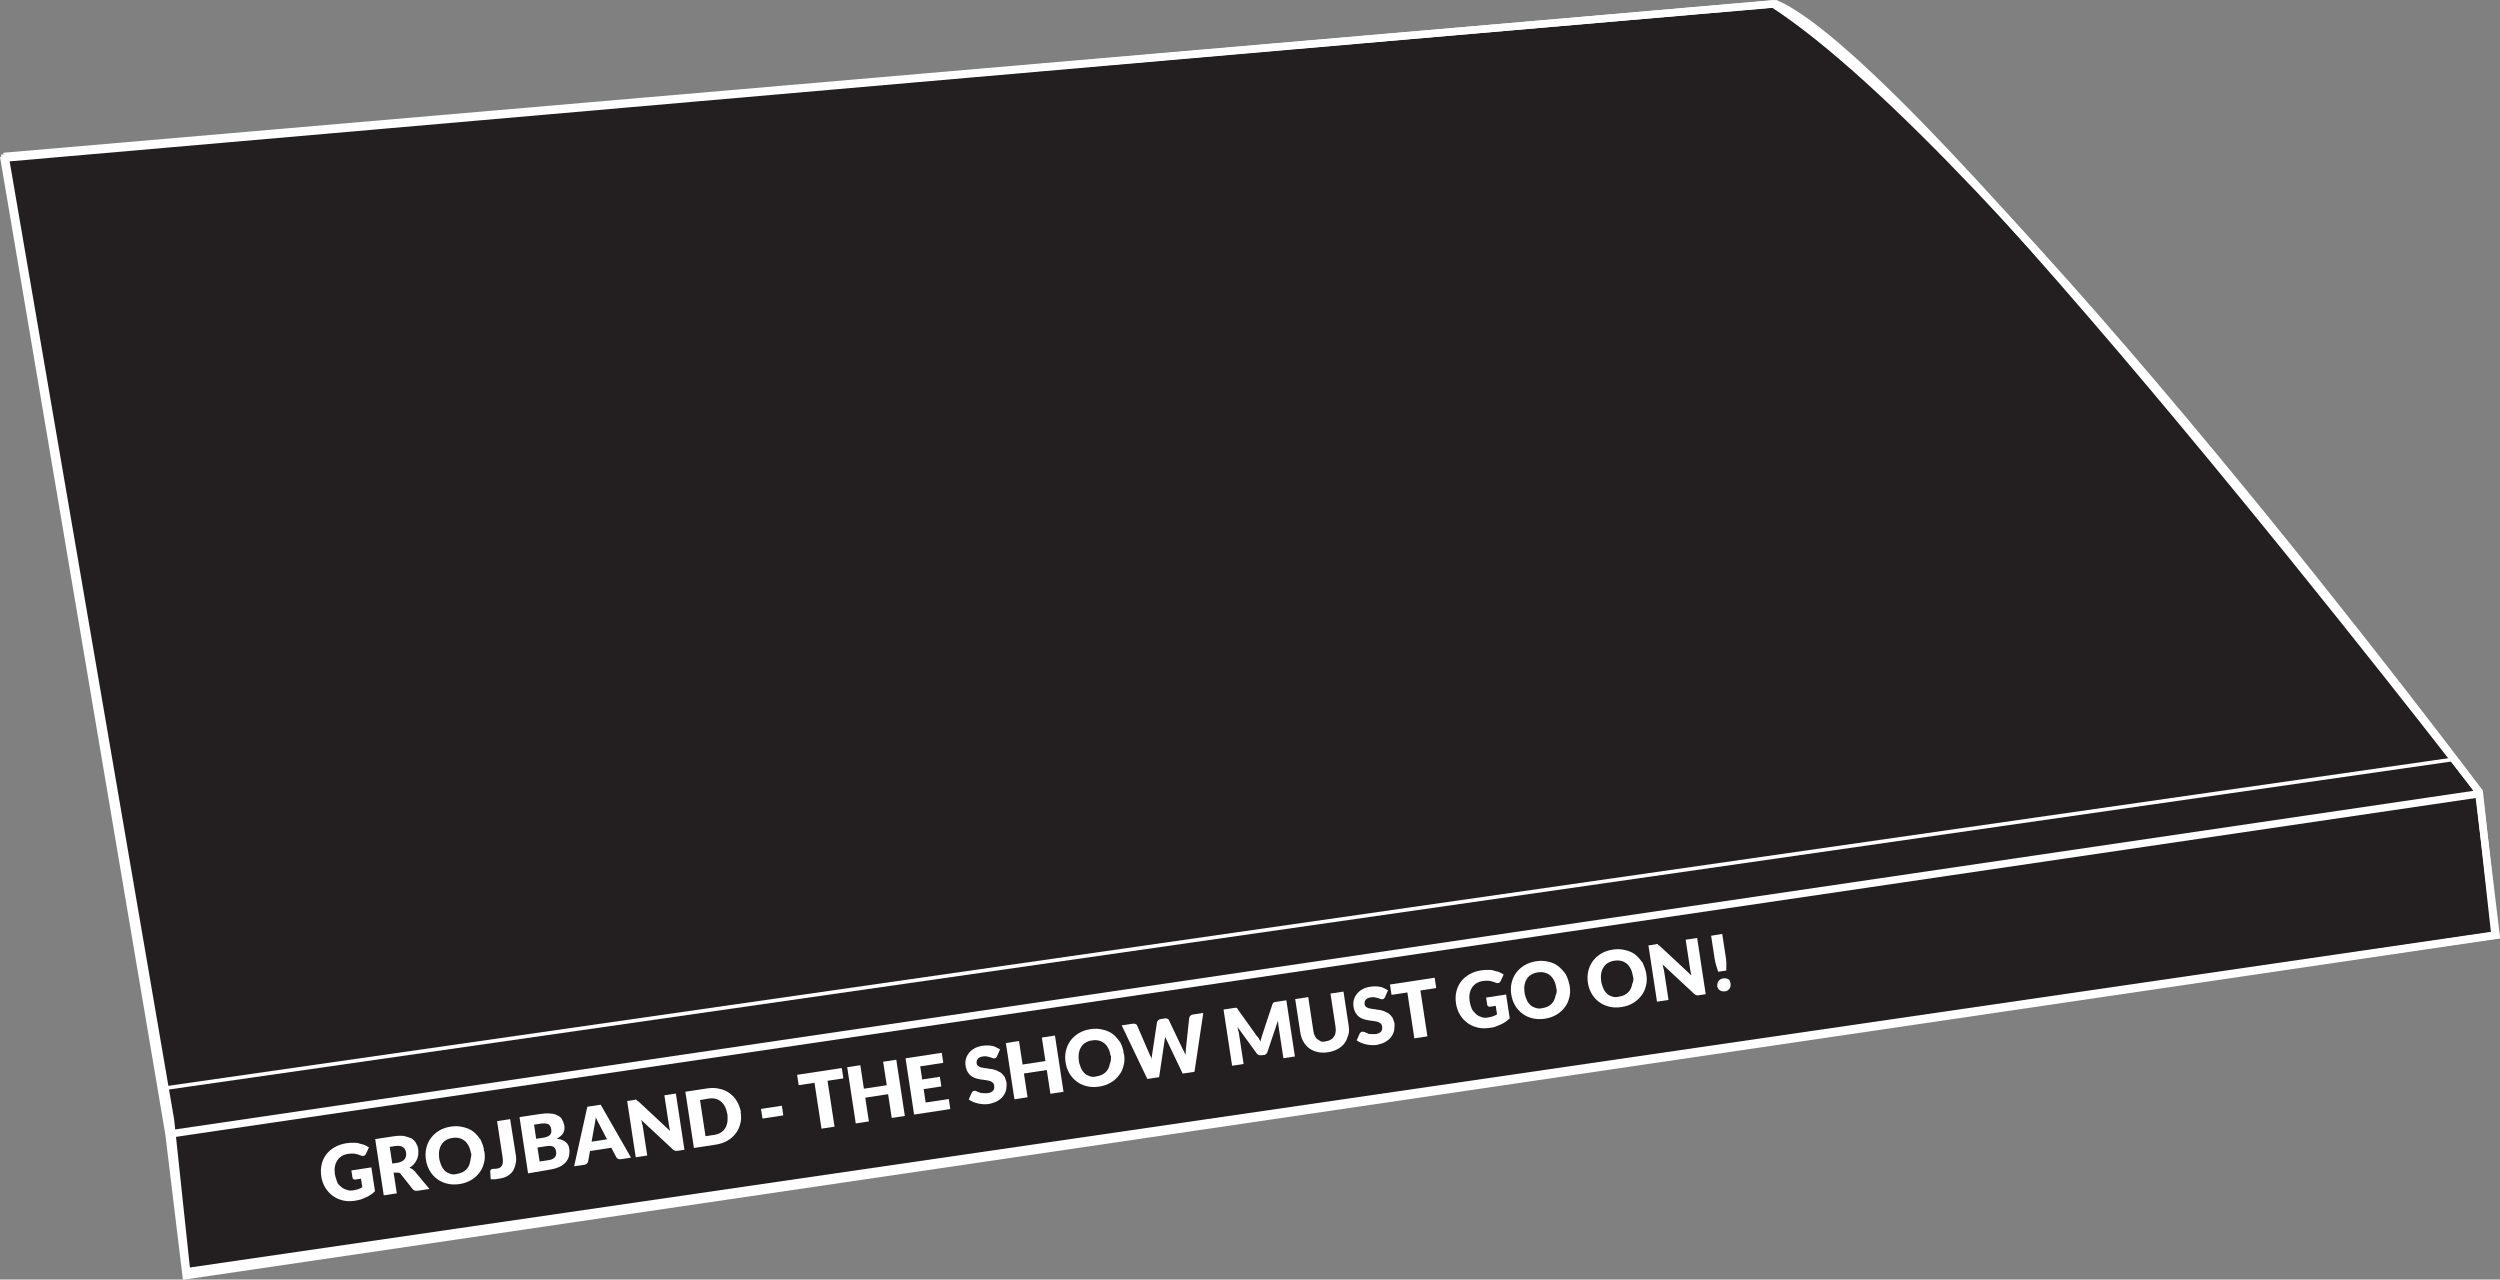 <svg xmlns="http://www.w3.org/2000/svg" xmlns:xlink="http://www.w3.org/1999/xlink" version="1.1" id="Layer_1" x="0px" y="0px" width="335.731px" height="171.833px" viewBox="0 0 335.731 171.833" enable-background="new 0 0 335.731 171.833" xml:space="preserve"><rect x="0" y="0" width="335.731" height="171.833" fill="#808080" stroke="none"/><style>.style0{stroke:	#FFFFFF;fill:	#231F20;}.style1{stroke:	#FFFFFF;fill:	none;}.style2{stroke:	#FFFFFF;stroke-width:	0.5;fill:	none;}.style3{fill:	#FFFFFF;}</style><g id="Layer_3"><path d="M0.71 21.22l22.174 129.13l2.174 20.435l310-45.217l-2.114-19.195 c0 0-64.408-86.131-94.843-105.859L0.71 21.22z" class="style0"/></g><path d="M332.944 106.373c0 0-74.951-97.359-94.451-105.859l-238 20.5" class="style1"/><polyline points="22.7,152.3 332.9,106.6 335.2,125.6 25,171.3 22.7,152.3 0.5,21" class="style1"/><line x1="329.3" y1="102" x2="21.7" y2="146.2" class="style2"/><g enable-background="new    "><path d="M47.518 159.841c0.242-0.036 0.453-0.09 0.633-0.159c0.18-0.07 0.348-0.151 0.503-0.247l-0.174-1.145 l-0.747 0.113c-0.11 0.017-0.201 0-0.272-0.049c-0.071-0.049-0.114-0.118-0.127-0.208l-0.147-0.965l2.685-0.409l0.486 3.2 c-0.172 0.171-0.355 0.323-0.549 0.457c-0.193 0.135-0.402 0.252-0.629 0.354s-0.471 0.188-0.735 0.3 c-0.263 0.072-0.548 0.131-0.855 0.178c-0.553 0.085-1.079 0.064-1.578-0.059c-0.5-0.124-0.948-0.332-1.344-0.623 c-0.396-0.291-0.728-0.657-0.995-1.101c-0.267-0.441-0.443-0.938-0.527-1.491c-0.085-0.562-0.071-1.095 0.044-1.595 s0.32-0.948 0.615-1.343c0.295-0.395 0.674-0.725 1.138-0.988c0.463-0.266 0.999-0.445 1.606-0.538 c0.314-0.048 0.614-0.066 0.898-0.057c0.284 0 0.6 0 0.8 0.097c0.247 0.1 0.5 0.1 0.7 0.2 c0.212 0.1 0.4 0.2 0.6 0.324l-0.39 0.85c-0.037 0.08-0.087 0.146-0.147 0.197s-0.131 0.084-0.211 0.1 c-0.103 0.016-0.216-0.002-0.337-0.056c-0.15-0.062-0.292-0.113-0.424-0.154c-0.132-0.042-0.265-0.072-0.398-0.09 c-0.134-0.02-0.272-0.026-0.417-0.021c-0.145 0.004-0.305 0.02-0.481 0.046c-0.328 0.05-0.615 0.152-0.859 0.3 c-0.245 0.156-0.444 0.354-0.597 0.592c-0.153 0.239-0.257 0.514-0.312 0.824s-0.055 0.6 0 1 c0.061 0.4 0.2 0.7 0.3 1.043s0.351 0.5 0.6 0.719c0.228 0.2 0.5 0.3 0.8 0.383S47.2 159.9 47.5 159.841z" class="style3"/><path d="M52.861 157.464l0.425 2.793l-1.751 0.267l-1.15-7.551l2.457-0.374c0.546-0.084 1.02-0.099 1.422-0.044 c0.402 0.1 0.7 0.2 1 0.325c0.275 0.2 0.5 0.4 0.6 0.629c0.152 0.3 0.3 0.5 0.3 0.9 c0.037 0.2 0 0.5 0 0.708c-0.032 0.229-0.099 0.444-0.201 0.649c-0.102 0.204-0.235 0.394-0.401 0.6 c-0.167 0.176-0.366 0.327-0.596 0.458c0.126 0 0.2 0.1 0.4 0.167c0.115 0.1 0.2 0.2 0.3 0.276l2.007 2.4 l-1.586 0.241c-0.293 0.045-0.521-0.033-0.683-0.235l-1.588-2c-0.069-0.089-0.145-0.147-0.226-0.179 c-0.081-0.029-0.188-0.034-0.323-0.014L52.861 157.464z M52.677 156.255l0.705-0.106c0.238-0.037 0.436-0.098 0.594-0.184 c0.159-0.085 0.283-0.19 0.375-0.314c0.091-0.123 0.149-0.261 0.176-0.41c0.026-0.152 0.027-0.31 0.001-0.476 c-0.05-0.331-0.198-0.574-0.442-0.729c-0.244-0.153-0.593-0.195-1.045-0.126l-0.705 0.106L52.677 156.255z" class="style3"/><path d="M65.045 154.6c0.083 0.5 0.1 1.067-0.05 1.566c-0.117 0.499-0.32 0.947-0.609 1.3 c-0.289 0.398-0.66 0.733-1.111 1.003c-0.452 0.271-0.972 0.451-1.559 0.541c-0.588 0.089-1.138 0.072-1.651-0.052 c-0.514-0.122-0.969-0.332-1.366-0.626c-0.397-0.295-0.726-0.663-0.985-1.105c-0.26-0.44-0.432-0.935-0.515-1.48 c-0.083-0.545-0.066-1.066 0.051-1.566c0.116-0.498 0.32-0.945 0.612-1.344c0.291-0.398 0.664-0.732 1.117-1.003 s0.974-0.451 1.562-0.54c0.587-0.09 1.137-0.071 1.6 0.055c0.512 0.1 1 0.3 1.4 0.6 c0.395 0.3 0.7 0.7 1 1.102C64.791 153.6 65 154.1 65 154.6z M63.251 154.9 c-0.057-0.373-0.156-0.701-0.298-0.985c-0.143-0.284-0.321-0.516-0.533-0.695c-0.213-0.18-0.459-0.305-0.739-0.375 c-0.279-0.071-0.586-0.081-0.921-0.029c-0.339 0.052-0.632 0.151-0.879 0.304c-0.248 0.15-0.447 0.344-0.596 0.6 c-0.15 0.234-0.25 0.509-0.302 0.822s-0.048 0.7 0 1.03c0.058 0.4 0.2 0.7 0.3 1 c0.143 0.3 0.3 0.5 0.5 0.696c0.212 0.2 0.5 0.3 0.7 0.372c0.281 0.1 0.6 0.1 0.9 0 c0.335-0.052 0.625-0.15 0.871-0.3c0.246-0.149 0.444-0.342 0.594-0.575c0.149-0.235 0.25-0.51 0.301-0.823 S63.309 155.2 63.3 154.873z" class="style3"/><path d="M69.255 155.025c0.064 0.4 0.1 0.8 0 1.174c-0.053 0.362-0.167 0.682-0.341 1 c-0.175 0.28-0.412 0.513-0.713 0.697c-0.301 0.186-0.668 0.312-1.104 0.378c-0.196 0.03-0.393 0.049-0.587 0.1 c-0.195 0.008-0.4 0.004-0.614-0.013l-0.062-1.034c-0.007-0.091 0.018-0.169 0.073-0.234c0.056-0.064 0.141-0.105 0.254-0.123 c0.06-0.009 0.133-0.012 0.222-0.005s0.194-0.001 0.315-0.019c0.17-0.026 0.314-0.072 0.433-0.139 c0.119-0.064 0.212-0.159 0.278-0.279c0.066-0.122 0.106-0.274 0.121-0.457s0.003-0.402-0.037-0.662l-0.739-4.851l1.751-0.267 L69.255 155.025z" class="style3"/><path d="M70.916 157.572l-1.15-7.551l2.777-0.424c0.522-0.079 0.973-0.099 1.354-0.059 c0.381 0 0.7 0.1 1 0.275c0.258 0.1 0.5 0.3 0.6 0.564c0.144 0.2 0.2 0.5 0.3 0.8 c0.026 0.2 0 0.3 0 0.5c-0.025 0.165-0.078 0.325-0.161 0.479c-0.083 0.153-0.196 0.3-0.341 0.4 c-0.146 0.139-0.326 0.266-0.542 0.384c0.516 0 0.9 0.2 1.2 0.419c0.28 0.2 0.5 0.6 0.5 1 c0.049 0.3 0 0.628-0.05 0.924c-0.082 0.296-0.228 0.564-0.436 0.807c-0.209 0.241-0.48 0.447-0.815 0.6 s-0.729 0.288-1.181 0.357L70.916 157.572z M72.002 152.931l0.911-0.139c0.193-0.029 0.366-0.07 0.518-0.122 s0.276-0.12 0.374-0.206c0.099-0.084 0.167-0.192 0.205-0.322c0.039-0.129 0.044-0.286 0.016-0.47 c-0.027-0.179-0.072-0.325-0.135-0.438s-0.146-0.197-0.251-0.256s-0.23-0.092-0.379-0.101c-0.148-0.011-0.321 0-0.518 0 l-1.025 0.156L72.002 152.931z M72.18 154.102l0.287 1.88l1.232-0.188c0.231-0.035 0.416-0.093 0.554-0.174 c0.138-0.082 0.242-0.176 0.31-0.28c0.069-0.106 0.11-0.22 0.123-0.343c0.013-0.122 0.011-0.243-0.008-0.364 c-0.021-0.138-0.058-0.261-0.111-0.364c-0.053-0.105-0.129-0.19-0.229-0.252c-0.1-0.062-0.225-0.104-0.376-0.123 c-0.151-0.021-0.338-0.012-0.559 0.021L72.18 154.102z" class="style3"/><path d="M84.742 155.465l-1.358 0.206c-0.152 0.023-0.282 0.007-0.392-0.049c-0.109-0.056-0.192-0.136-0.246-0.241 l-0.646-1.247l-2.871 0.437l-0.245 1.384c-0.02 0.102-0.074 0.2-0.162 0.292c-0.089 0.094-0.206 0.151-0.351 0.174l-1.368 0.2 l1.772-7.996l1.793-0.272L84.742 155.465z M79.451 153.317l2.062-0.313l-1.009-1.963c-0.065-0.124-0.141-0.271-0.229-0.438 c-0.087-0.169-0.177-0.354-0.267-0.551c-0.023 0.219-0.051 0.423-0.082 0.611c-0.032 0.188-0.063 0.353-0.095 0.491L79.451 153.3 z" class="style3"/><path d="M85.318 147.663c0.054-0.002 0.1 0 0.1 0.017c0.044 0 0.1 0 0.1 0.1 c0.044 0 0.1 0.1 0.2 0.12l4.277 3.987c-0.036-0.142-0.068-0.281-0.096-0.417c-0.028-0.136-0.051-0.264-0.069-0.384 l-0.609-3.996l1.544-0.235l1.15 7.551l-0.912 0.139c-0.135 0.021-0.252 0.018-0.351-0.009c-0.1-0.028-0.202-0.091-0.305-0.188 l-4.246-3.956c0.031 0.1 0.1 0.3 0.1 0.383s0.047 0.2 0.1 0.354l0.617 4.047l-1.544 0.235l-1.15-7.551l0.922-0.141 C85.201 147.7 85.3 147.7 85.3 147.663z" class="style3"/><path d="M99.464 149.356c0.083 0.5 0.1 1.064-0.053 1.556c-0.118 0.488-0.322 0.928-0.613 1.3 c-0.291 0.39-0.663 0.714-1.116 0.976c-0.453 0.263-0.974 0.438-1.561 0.528l-2.933 0.446l-1.15-7.551l2.933-0.446 c0.587-0.09 1.137-0.076 1.6 0.04c0.511 0.1 1 0.3 1.4 0.599c0.393 0.3 0.7 0.6 1 1.1 C99.211 148.3 99.4 148.8 99.5 149.356z M97.671 149.629c-0.057-0.373-0.156-0.701-0.298-0.988 c-0.143-0.285-0.321-0.519-0.535-0.701c-0.212-0.181-0.459-0.307-0.739-0.38c-0.28-0.072-0.587-0.083-0.922-0.031l-1.171 0.2 l0.739 4.855l1.172-0.178c0.335-0.052 0.625-0.153 0.871-0.305c0.246-0.152 0.443-0.348 0.592-0.584 c0.149-0.236 0.25-0.513 0.301-0.828C97.731 150.4 97.7 150 97.7 149.629z" class="style3"/><path d="M102.197 148.919l2.798-0.427l0.197 1.295l-2.798 0.427L102.197 148.919z" class="style3"/><path d="M113.046 143.427l0.212 1.39l-2.125 0.323l0.938 6.161l-1.751 0.268l-0.938-6.161l-2.125 0.323l-0.212-1.39 L113.046 143.427z" class="style3"/><path d="M121.514 149.863l-1.762 0.269l-0.486-3.192l-3.068 0.468l0.486 3.192l-1.762 0.269l-1.15-7.551 l1.762-0.269l0.481 3.156l3.068-0.468l-0.481-3.156l1.762-0.269L121.514 149.863z" class="style3"/><path d="M126.468 141.382l0.206 1.348l-3.099 0.473l0.268 1.762l2.374-0.361l0.197 1.295l-2.374 0.362l0.274 1.8 l3.099-0.473l0.206 1.348l-4.861 0.74l-1.15-7.551L126.468 141.382z" class="style3"/><path d="M133.905 141.82c-0.039 0.091-0.084 0.16-0.135 0.211c-0.051 0.05-0.121 0.082-0.211 0.1 c-0.079 0.013-0.168 0-0.268-0.036c-0.1-0.036-0.211-0.076-0.337-0.121c-0.125-0.044-0.266-0.08-0.422-0.107 c-0.157-0.028-0.329-0.027-0.52 0.002c-0.328 0.05-0.562 0.157-0.701 0.321s-0.19 0.365-0.154 0.6 c0.023 0.2 0.1 0.3 0.2 0.355c0.112 0.1 0.3 0.2 0.4 0.202c0.168 0 0.4 0.1 0.6 0.1 c0.211 0 0.4 0.1 0.7 0.107c0.222 0 0.4 0.1 0.7 0.168c0.218 0.1 0.4 0.2 0.6 0.3 c0.181 0.1 0.3 0.3 0.5 0.509c0.13 0.2 0.2 0.5 0.3 0.783c0.053 0.3 0 0.685-0.032 1 c-0.074 0.322-0.209 0.613-0.404 0.875c-0.196 0.262-0.452 0.482-0.769 0.664c-0.317 0.181-0.69 0.304-1.118 0.4 c-0.235 0.035-0.478 0.047-0.729 0.037c-0.25-0.012-0.497-0.045-0.738-0.098c-0.242-0.055-0.472-0.126-0.69-0.216 c-0.219-0.091-0.414-0.198-0.585-0.324l0.394-0.898c0.028-0.067 0.074-0.125 0.138-0.174s0.135-0.08 0.214-0.092 c0.104-0.016 0.2 0 0.3 0.051c0.115 0.1 0.2 0.1 0.4 0.163c0.145 0.1 0.3 0.1 0.5 0.1 c0.182 0 0.4 0 0.6 0.005c0.317-0.048 0.555-0.155 0.709-0.321c0.155-0.168 0.209-0.402 0.163-0.706 c-0.027-0.176-0.097-0.313-0.21-0.408c-0.113-0.097-0.254-0.169-0.423-0.217c-0.168-0.049-0.356-0.085-0.565-0.11 c-0.209-0.024-0.424-0.054-0.645-0.091c-0.221-0.035-0.439-0.086-0.655-0.154c-0.215-0.067-0.413-0.17-0.595-0.307 c-0.182-0.137-0.339-0.317-0.473-0.543s-0.227-0.514-0.28-0.865c-0.043-0.285-0.028-0.57 0.044-0.856 c0.073-0.286 0.204-0.553 0.393-0.797c0.188-0.245 0.435-0.454 0.736-0.63c0.302-0.175 0.66-0.294 1.075-0.357 c0.232-0.035 0.46-0.051 0.685-0.048c0.225 0 0.4 0 0.6 0.064c0.207 0 0.4 0.1 0.6 0.2 s0.355 0.2 0.5 0.265L133.905 141.82z" class="style3"/><path d="M142.823 146.617l-1.762 0.269l-0.486-3.192l-3.068 0.468l0.486 3.192l-1.762 0.269l-1.15-7.551 l1.762-0.269l0.481 3.156l3.068-0.468l-0.481-3.156l1.762-0.269L142.823 146.617z" class="style3"/><path d="M150.943 141.514c0.083 0.5 0.1 1.068-0.05 1.566c-0.116 0.499-0.319 0.948-0.608 1.3 c-0.29 0.399-0.66 0.734-1.112 1.004c-0.452 0.271-0.972 0.451-1.559 0.54c-0.587 0.09-1.138 0.072-1.651-0.051 c-0.514-0.123-0.969-0.332-1.366-0.627c-0.397-0.295-0.725-0.662-0.985-1.104c-0.259-0.441-0.431-0.935-0.514-1.48 c-0.083-0.545-0.066-1.067 0.05-1.566c0.117-0.499 0.32-0.946 0.612-1.345c0.291-0.397 0.663-0.732 1.117-1.002 c0.454-0.271 0.974-0.451 1.561-0.541c0.587-0.089 1.137-0.071 1.6 0.055c0.513 0.1 1 0.3 1.4 0.6 c0.395 0.3 0.7 0.7 1 1.102C150.689 140.5 150.9 141 150.9 141.514z M149.15 141.8 c-0.057-0.373-0.156-0.702-0.298-0.986c-0.143-0.284-0.32-0.516-0.533-0.695c-0.213-0.179-0.459-0.305-0.739-0.375 c-0.279-0.071-0.587-0.08-0.922-0.029c-0.339 0.052-0.631 0.152-0.879 0.304c-0.247 0.15-0.446 0.344-0.596 0.6 c-0.149 0.235-0.25 0.51-0.302 0.823c-0.051 0.313-0.048 0.7 0 1.029c0.058 0.4 0.2 0.7 0.3 1 c0.143 0.3 0.3 0.5 0.5 0.696c0.213 0.2 0.5 0.3 0.7 0.371c0.281 0.1 0.6 0.1 0.9 0 c0.335-0.051 0.625-0.15 0.872-0.3s0.444-0.341 0.594-0.575c0.15-0.235 0.25-0.51 0.301-0.823 C149.21 142.5 149.2 142.2 149.2 141.788z" class="style3"/><path d="M150.637 137.701l1.472-0.225c0.152-0.022 0.285-0.007 0.4 0.047c0.112 0.1 0.2 0.1 0.2 0.2 l1.636 3.78c0.054 0.1 0.1 0.3 0.2 0.394s0.105 0.3 0.1 0.444c0.01-0.167 0.025-0.326 0.044-0.477 c0.02-0.149 0.039-0.29 0.057-0.424l0.623-4.125c0.017-0.102 0.07-0.199 0.16-0.292c0.089-0.094 0.207-0.151 0.353-0.174 l0.519-0.079c0.151-0.023 0.282-0.008 0.4 0.044c0.109 0.1 0.2 0.1 0.2 0.246l1.812 3.8 c0.057 0.1 0.1 0.2 0.2 0.368c0.062 0.1 0.1 0.3 0.2 0.421c0.005-0.156 0.011-0.306 0.02-0.449 c0.008-0.142 0.019-0.275 0.031-0.401l0.437-4.096c0.013-0.105 0.064-0.203 0.157-0.295c0.092-0.091 0.21-0.149 0.355-0.171 l1.378-0.21l-1.182 7.905l-1.585 0.242l-2.133-4.464c-0.036-0.068-0.072-0.144-0.112-0.227c-0.039-0.082-0.078-0.17-0.117-0.263 c-0.009 0.1-0.021 0.195-0.033 0.285c-0.013 0.092-0.026 0.174-0.039 0.25l-0.728 4.899l-1.586 0.241L150.637 137.701z" class="style3"/><path d="M169.055 139.508c0.085 0.1 0.2 0.3 0.2 0.407c0.035-0.162 0.075-0.318 0.118-0.471 c0.044-0.154 0.091-0.304 0.14-0.449l1.356-4.113c0.023-0.071 0.052-0.128 0.082-0.169c0.031-0.043 0.067-0.076 0.11-0.1 c0.042-0.023 0.092-0.04 0.148-0.049c0.058-0.009 0.124-0.019 0.199-0.03l1.338-0.203l1.149 7.545l-1.545 0.234l-0.661-4.343 c-0.032-0.21-0.057-0.44-0.074-0.688l-1.408 4.187c-0.044 0.13-0.113 0.234-0.209 0.312c-0.097 0.078-0.212 0.128-0.347 0.1 l-0.238 0.036c-0.135 0.021-0.259 0.008-0.374-0.039c-0.115-0.045-0.213-0.124-0.293-0.236l-2.603-3.58 c0.032 0.1 0.1 0.2 0.1 0.355c0.025 0.1 0 0.2 0.1 0.328l0.662 4.343l-1.544 0.235l-1.149-7.545l1.337-0.204 c0.076-0.012 0.142-0.021 0.199-0.03c0.057-0.009 0.109-0.008 0.2 0.002s0.092 0 0.1 0.1 c0.042 0 0.1 0.1 0.1 0.137l2.527 3.537C168.881 139.2 169 139.4 169.1 139.508z" class="style3"/><path d="M178.119 139.825c0.234-0.036 0.438-0.106 0.611-0.213c0.173-0.105 0.312-0.241 0.418-0.405 c0.106-0.165 0.177-0.357 0.212-0.575c0.036-0.221 0.033-0.463-0.007-0.729l-0.682-4.473l1.751-0.267l0.682 4.5 c0.07 0.5 0.1 0.898-0.031 1.309s-0.256 0.776-0.492 1.098c-0.237 0.323-0.545 0.592-0.922 0.8 c-0.377 0.216-0.816 0.362-1.317 0.439c-0.504 0.076-0.969 0.067-1.394-0.027c-0.424-0.095-0.797-0.26-1.12-0.497 c-0.321-0.237-0.587-0.537-0.795-0.902c-0.207-0.364-0.346-0.777-0.416-1.24l-0.682-4.473l1.751-0.268l0.681 4.5 c0.04 0.3 0.1 0.5 0.2 0.698c0.099 0.2 0.2 0.4 0.4 0.489c0.15 0.1 0.3 0.2 0.5 0.3 C177.668 139.9 177.9 139.9 178.1 139.825z" class="style3"/><path d="M186.005 133.882c-0.039 0.091-0.084 0.161-0.135 0.212c-0.051 0.05-0.121 0.082-0.211 0.1 c-0.079 0.013-0.169 0-0.268-0.036c-0.1-0.037-0.211-0.076-0.337-0.121c-0.125-0.044-0.266-0.081-0.422-0.107 c-0.156-0.028-0.329-0.027-0.52 0.002c-0.328 0.05-0.562 0.157-0.701 0.321s-0.19 0.365-0.154 0.6 c0.023 0.2 0.1 0.3 0.2 0.355c0.112 0.1 0.3 0.2 0.4 0.202c0.168 0 0.4 0.1 0.6 0.1 c0.211 0 0.4 0.1 0.7 0.107c0.222 0 0.4 0.1 0.7 0.167c0.219 0.1 0.4 0.2 0.6 0.3 c0.182 0.1 0.3 0.3 0.5 0.51c0.13 0.2 0.2 0.5 0.3 0.782c0.053 0.3 0 0.686-0.032 1 c-0.074 0.322-0.209 0.614-0.404 0.875c-0.195 0.262-0.452 0.483-0.769 0.664c-0.317 0.182-0.69 0.304-1.119 0.4 c-0.234 0.036-0.478 0.048-0.729 0.037c-0.25-0.012-0.497-0.044-0.738-0.098c-0.242-0.054-0.472-0.125-0.69-0.215 c-0.219-0.091-0.414-0.199-0.585-0.325l0.394-0.897c0.028-0.067 0.074-0.126 0.138-0.174c0.063-0.049 0.135-0.08 0.214-0.092 c0.104-0.016 0.2 0 0.3 0.051c0.115 0 0.2 0.1 0.4 0.163c0.145 0.1 0.3 0.1 0.5 0.1 c0.183 0 0.4 0 0.6 0.005c0.317-0.048 0.555-0.155 0.709-0.321c0.155-0.168 0.209-0.403 0.163-0.707 c-0.027-0.176-0.098-0.312-0.211-0.407c-0.113-0.097-0.255-0.169-0.423-0.218c-0.168-0.048-0.356-0.084-0.565-0.109 s-0.424-0.055-0.645-0.091c-0.222-0.035-0.439-0.087-0.655-0.155c-0.215-0.066-0.413-0.17-0.595-0.306 c-0.183-0.137-0.34-0.317-0.473-0.544c-0.134-0.225-0.227-0.514-0.28-0.865c-0.043-0.284-0.028-0.569 0.045-0.856 c0.072-0.285 0.203-0.552 0.393-0.796c0.188-0.245 0.435-0.455 0.736-0.63c0.303-0.175 0.66-0.294 1.075-0.357 c0.231-0.035 0.46-0.051 0.685-0.048c0.225 0 0.4 0 0.6 0.064c0.207 0 0.4 0.1 0.6 0.2 c0.187 0.1 0.4 0.2 0.5 0.264L186.005 133.882z" class="style3"/><path d="M192.663 131.298l0.212 1.39l-2.125 0.324l0.938 6.161l-1.751 0.267l-0.938-6.161l-2.125 0.323l-0.211-1.39 L192.663 131.298z" class="style3"/><path d="M199.903 136.627c0.241-0.036 0.452-0.09 0.633-0.159c0.18-0.07 0.348-0.151 0.503-0.247l-0.174-1.145 l-0.746 0.113c-0.111 0.017-0.202 0-0.273-0.048c-0.07-0.05-0.113-0.119-0.127-0.209l-0.146-0.965l2.685-0.409l0.485 3.2 c-0.173 0.172-0.355 0.323-0.549 0.458c-0.193 0.134-0.403 0.251-0.629 0.353c-0.228 0.102-0.473 0.188-0.735 0.3 s-0.548 0.131-0.855 0.178c-0.553 0.085-1.079 0.064-1.579-0.059c-0.499-0.124-0.947-0.332-1.343-0.623 c-0.396-0.291-0.729-0.657-0.995-1.101c-0.267-0.44-0.443-0.938-0.527-1.491c-0.086-0.562-0.07-1.095 0.043-1.595 c0.115-0.5 0.32-0.948 0.616-1.343c0.294-0.395 0.674-0.725 1.138-0.988c0.463-0.266 0.998-0.445 1.606-0.538 c0.314-0.048 0.613-0.066 0.898-0.057c0.284 0 0.6 0 0.8 0.097c0.247 0.1 0.5 0.1 0.7 0.2 c0.213 0.1 0.4 0.2 0.6 0.324l-0.39 0.851c-0.037 0.079-0.087 0.145-0.147 0.197c-0.062 0.051-0.132 0.084-0.211 0.1 c-0.104 0.016-0.216-0.002-0.337-0.056c-0.15-0.062-0.292-0.113-0.424-0.154c-0.133-0.042-0.265-0.072-0.398-0.09 c-0.134-0.02-0.272-0.026-0.417-0.021c-0.145 0.004-0.305 0.02-0.48 0.046c-0.328 0.05-0.615 0.152-0.86 0.3 c-0.244 0.156-0.443 0.354-0.596 0.592c-0.153 0.239-0.257 0.514-0.312 0.824c-0.055 0.311-0.055 0.6 0 1 c0.061 0.4 0.2 0.8 0.3 1.043c0.157 0.3 0.4 0.5 0.6 0.719c0.227 0.2 0.5 0.3 0.8 0.4 C199.283 136.7 199.6 136.7 199.9 136.627z" class="style3"/><path d="M210.795 132.396c0.083 0.5 0.1 1.068-0.05 1.566c-0.117 0.5-0.32 0.948-0.608 1.3 c-0.29 0.398-0.66 0.733-1.112 1.003c-0.452 0.271-0.972 0.451-1.559 0.541c-0.588 0.089-1.139 0.072-1.651-0.052 c-0.514-0.122-0.969-0.332-1.365-0.626c-0.397-0.296-0.726-0.663-0.985-1.105c-0.26-0.44-0.432-0.935-0.515-1.48 c-0.083-0.545-0.066-1.066 0.05-1.566c0.117-0.498 0.321-0.946 0.612-1.344c0.291-0.398 0.663-0.732 1.117-1.003 s0.975-0.451 1.562-0.54c0.587-0.09 1.137-0.072 1.6 0.054c0.513 0.1 1 0.3 1.4 0.628s0.722 0.7 1 1.1 C210.542 131.4 210.7 131.9 210.8 132.396z M209.002 132.669c-0.057-0.373-0.156-0.701-0.298-0.985 c-0.144-0.284-0.32-0.516-0.533-0.695s-0.459-0.305-0.738-0.375c-0.28-0.071-0.587-0.081-0.922-0.03 c-0.339 0.052-0.632 0.152-0.879 0.305c-0.248 0.15-0.446 0.344-0.596 0.578c-0.15 0.234-0.251 0.509-0.303 0.8 c-0.051 0.313-0.048 0.7 0 1.03c0.058 0.4 0.2 0.7 0.3 0.991s0.319 0.5 0.5 0.7 c0.212 0.2 0.5 0.3 0.7 0.372c0.281 0.1 0.6 0.1 0.9 0.025c0.334-0.052 0.625-0.15 0.871-0.3s0.443-0.342 0.594-0.575 c0.149-0.235 0.25-0.51 0.302-0.823C209.063 133.4 209.1 133 209 132.669z" class="style3"/><path d="M221.087 130.829c0.083 0.5 0.1 1.068-0.05 1.566c-0.117 0.499-0.32 0.948-0.608 1.3 c-0.29 0.399-0.66 0.734-1.112 1.004c-0.452 0.271-0.972 0.45-1.559 0.54c-0.588 0.09-1.138 0.072-1.651-0.051 s-0.969-0.332-1.365-0.627c-0.397-0.295-0.726-0.662-0.985-1.104c-0.261-0.441-0.432-0.935-0.515-1.48 c-0.083-0.545-0.066-1.067 0.051-1.566c0.116-0.499 0.32-0.946 0.611-1.345c0.291-0.397 0.664-0.732 1.117-1.002 c0.453-0.271 0.975-0.451 1.562-0.541s1.137-0.071 1.6 0.055c0.512 0.1 1 0.3 1.4 0.6 c0.395 0.3 0.7 0.7 1 1.102C220.833 129.8 221 130.3 221.1 130.829z M219.294 131.1 c-0.057-0.373-0.156-0.702-0.299-0.986s-0.319-0.516-0.532-0.695c-0.213-0.179-0.46-0.305-0.738-0.375 c-0.28-0.071-0.587-0.08-0.922-0.029c-0.339 0.052-0.632 0.152-0.879 0.304c-0.248 0.15-0.446 0.344-0.596 0.6 c-0.15 0.235-0.251 0.509-0.302 0.822c-0.052 0.314-0.049 0.7 0 1.03c0.058 0.4 0.2 0.7 0.3 1 c0.142 0.3 0.3 0.5 0.5 0.696c0.212 0.2 0.5 0.3 0.7 0.372s0.591 0.1 0.9 0 c0.336-0.051 0.626-0.15 0.872-0.3s0.443-0.341 0.594-0.575c0.149-0.235 0.25-0.51 0.302-0.823 C219.355 131.8 219.4 131.5 219.3 131.102z" class="style3"/><path d="M222.467 126.769c0.054-0.001 0.1 0 0.1 0.018c0.044 0 0.1 0 0.1 0.1 c0.044 0 0.1 0.1 0.2 0.12l4.277 3.987c-0.037-0.143-0.068-0.281-0.096-0.417c-0.028-0.136-0.051-0.264-0.069-0.384 l-0.608-3.996l1.544-0.235l1.15 7.551l-0.913 0.139c-0.135 0.021-0.251 0.018-0.351-0.01s-0.201-0.09-0.304-0.188l-4.246-3.955 c0.03 0.1 0.1 0.3 0.1 0.383s0.047 0.2 0.1 0.354l0.616 4.047l-1.545 0.235l-1.149-7.551l0.923-0.141 C222.351 126.8 222.4 126.8 222.5 126.769z" class="style3"/><path d="M231.281 125.416l0.452 2.965c0.048 0.3 0.1 0.6 0.1 0.954c0.009 0.3 0 0.645-0.005 1 l-1.088 0.166c-0.112-0.316-0.211-0.627-0.296-0.934c-0.086-0.307-0.153-0.619-0.201-0.937l-0.452-2.965L231.281 125.416z M230.628 132.408c-0.02-0.124-0.014-0.242 0.018-0.356c0.03-0.114 0.079-0.218 0.148-0.31c0.068-0.092 0.155-0.169 0.259-0.232 s0.221-0.106 0.353-0.126c0.127-0.02 0.25-0.014 0.4 0.016c0.118 0 0.2 0.1 0.3 0.1 c0.096 0.1 0.2 0.1 0.2 0.25s0.104 0.2 0.1 0.336c0.019 0.1 0 0.245-0.017 0.4 c-0.03 0.115-0.081 0.22-0.151 0.312s-0.158 0.169-0.263 0.23c-0.104 0.062-0.219 0.103-0.347 0.1 c-0.132 0.02-0.256 0.016-0.373-0.012c-0.117-0.028-0.223-0.076-0.316-0.144c-0.093-0.066-0.171-0.151-0.234-0.253 S230.647 132.5 230.6 132.408z" class="style3"/></g></svg>